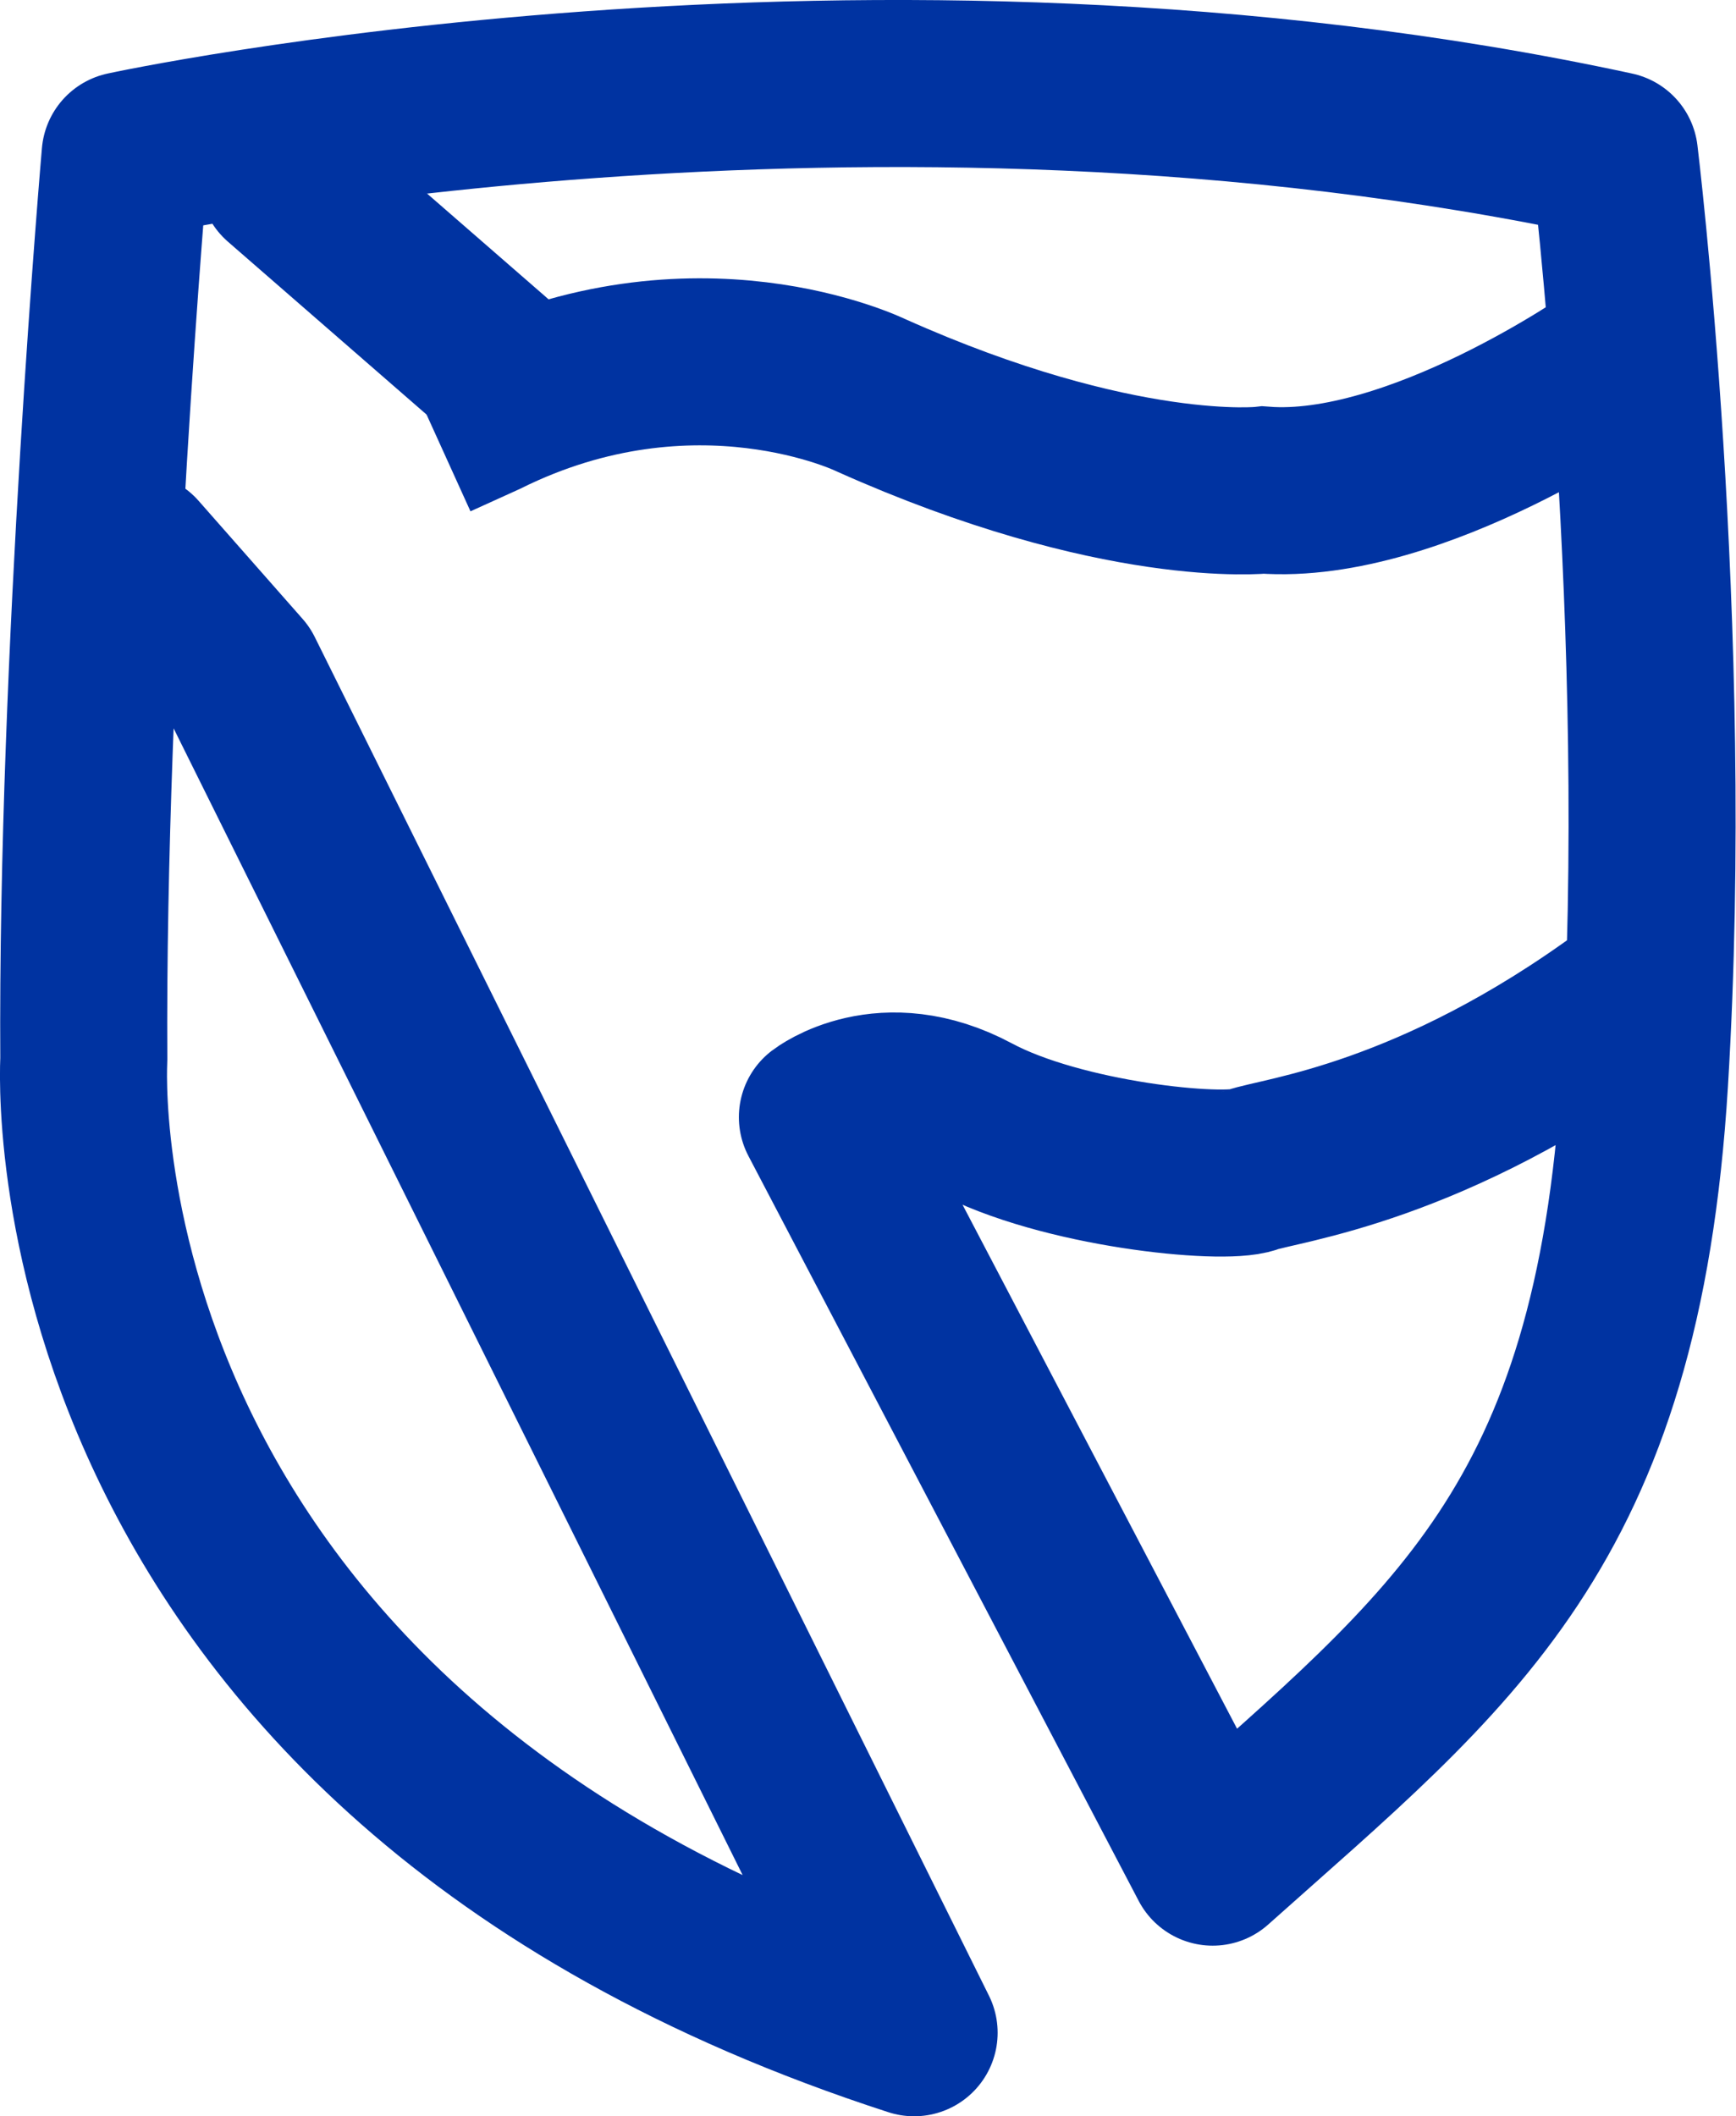 <svg id="Layer_1" data-name="Layer 1" xmlns="http://www.w3.org/2000/svg" viewBox="0 0 239.04 291.38"><defs><style>.cls-1,.cls-2,.cls-3{fill:none;stroke:#0033a1;stroke-width:23px;}.cls-1,.cls-3{stroke-linecap:round;}.cls-1,.cls-2{stroke-miterlimit:10;}.cls-3{stroke-linejoin:round;}</style></defs><line class="cls-1" x1="38.93" y1="24.6" x2="67.91" y2="49.82"/><path class="cls-2" d="M255.88,56s-27.39,19.24-48.41,17.65c0,0-19.89,2.23-54.05-13.06,0,0-24.29-11.85-53.26,2.52l-6.61,3" transform="translate(-33.52 -6.18)"/><path class="cls-3" d="M257.87,143.63c-27.23,20.06-48,22.21-52,23.64s-26.15-.71-38.4-7.27-20.71,0-20.71,0l53.74,102.57c32.9-29.38,55.72-46,59.47-107.48,3.82-62.65-4.14-127.54-4.14-127.54-102.76-22.21-205.08,0-205.08,0S44.72,97,45.06,152.13c0,0-5.78,95,114.33,133.93L66.56,99,52.23,82.73" transform="translate(-33.52 -6.18)"/></svg>
